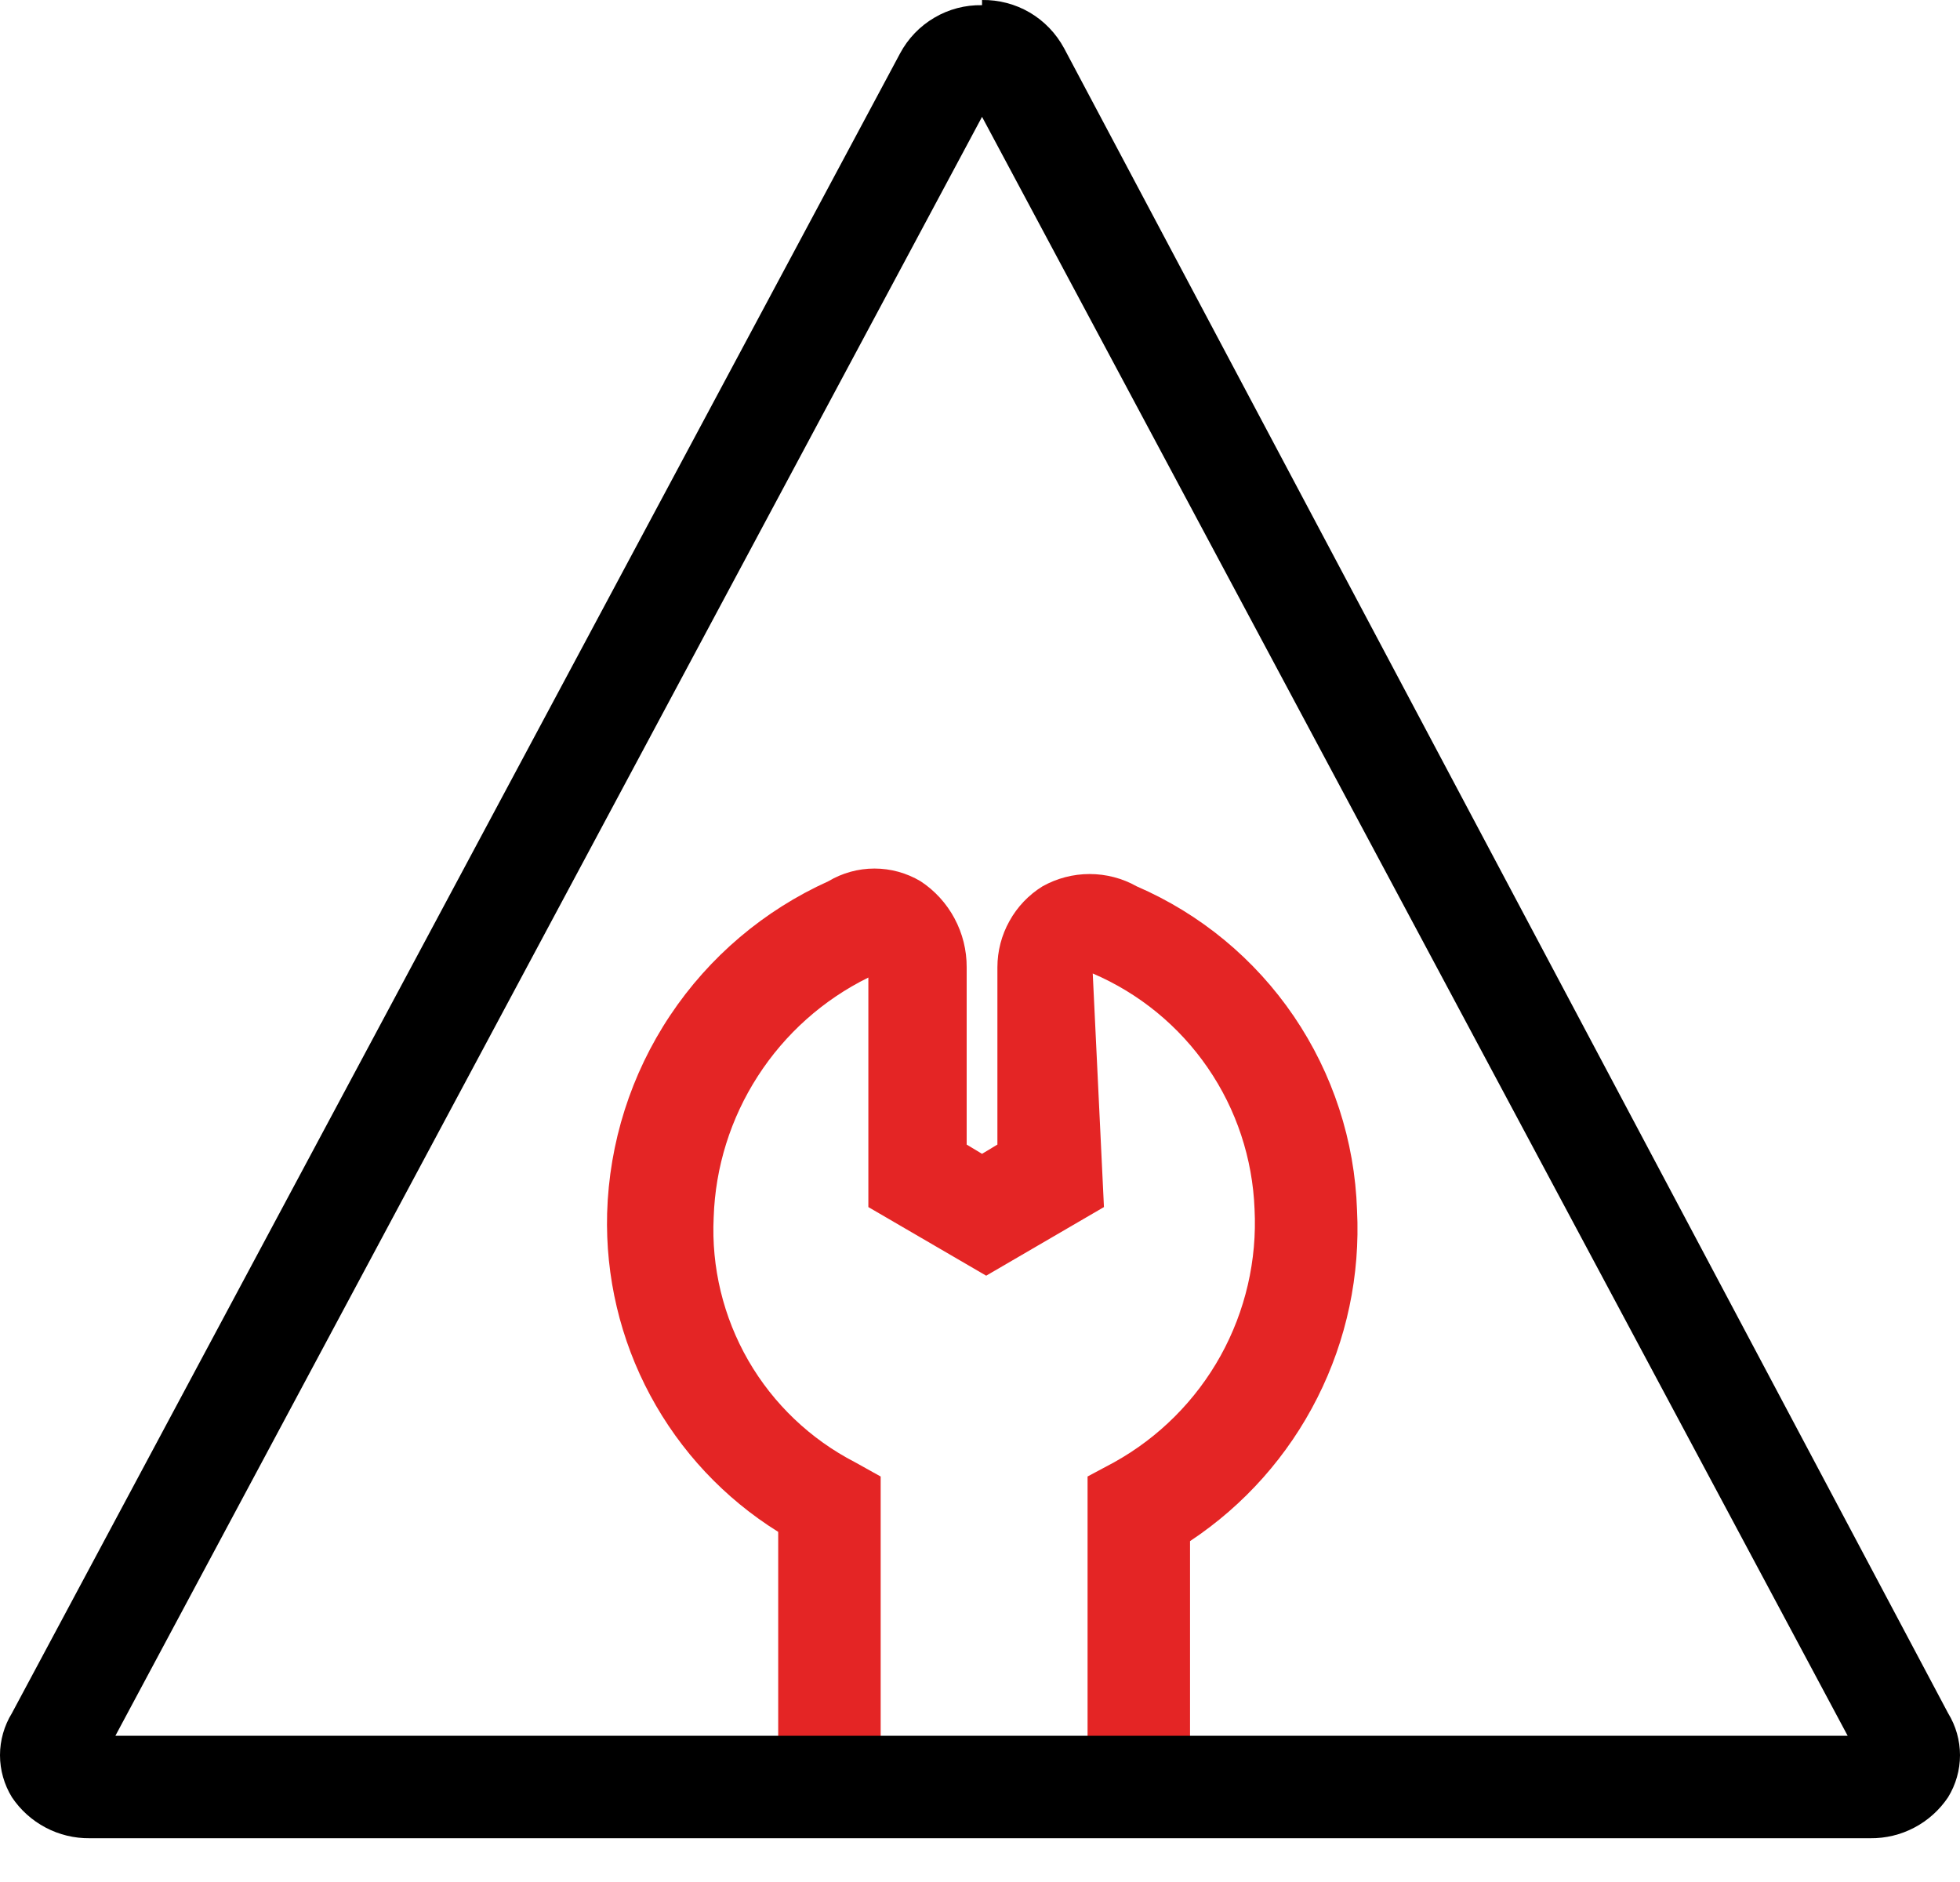 <svg width="25" height="24" viewBox="0 0 25 24" fill="none" xmlns="http://www.w3.org/2000/svg">
<path d="M15.179 22.162H13.872V18.829L14.212 18.647C14.782 18.33 15.252 17.86 15.569 17.289C15.885 16.718 16.035 16.071 16.002 15.419C15.977 14.774 15.771 14.149 15.405 13.617C15.04 13.085 14.531 12.668 13.938 12.414L14.081 15.393L12.579 16.268L11.076 15.393V12.466C10.501 12.749 10.014 13.184 9.667 13.722C9.319 14.261 9.124 14.883 9.103 15.524C9.072 16.162 9.226 16.796 9.545 17.35C9.865 17.904 10.338 18.354 10.906 18.647L11.233 18.829V22.148H9.926V19.535C9.239 19.107 8.677 18.507 8.294 17.794C7.911 17.081 7.722 16.28 7.744 15.471C7.77 14.572 8.048 13.698 8.547 12.95C9.046 12.201 9.746 11.608 10.566 11.238C10.744 11.132 10.947 11.076 11.154 11.076C11.361 11.076 11.564 11.132 11.742 11.238C11.924 11.357 12.073 11.521 12.175 11.712C12.278 11.904 12.331 12.118 12.33 12.335V14.596L12.526 14.714L12.722 14.596V12.335C12.722 12.129 12.775 11.925 12.876 11.745C12.976 11.564 13.121 11.412 13.297 11.303C13.481 11.2 13.688 11.146 13.898 11.146C14.109 11.146 14.316 11.2 14.499 11.303C15.311 11.654 16.006 12.229 16.503 12.96C17 13.691 17.28 14.549 17.309 15.432C17.351 16.26 17.177 17.085 16.803 17.825C16.43 18.565 15.87 19.195 15.179 19.653V22.162Z" fill="#E42525"/>
<path d="M12.526 1.49L23.567 22.135H1.472L12.526 1.49ZM12.526 0.066C12.312 0.062 12.101 0.117 11.917 0.226C11.733 0.334 11.582 0.491 11.481 0.68L0.152 21.847C0.053 22.008 0 22.194 0 22.383C0 22.572 0.053 22.758 0.152 22.919C0.261 23.082 0.409 23.215 0.582 23.306C0.756 23.398 0.949 23.444 1.145 23.442H23.855C24.051 23.444 24.244 23.398 24.418 23.306C24.591 23.215 24.739 23.082 24.848 22.919C24.947 22.758 25 22.572 25 22.383C25 22.194 24.947 22.008 24.848 21.847L13.572 0.614C13.47 0.426 13.32 0.269 13.135 0.16C12.951 0.052 12.74 -0.003 12.526 0V0.066Z" fill="black"/>
</svg>
